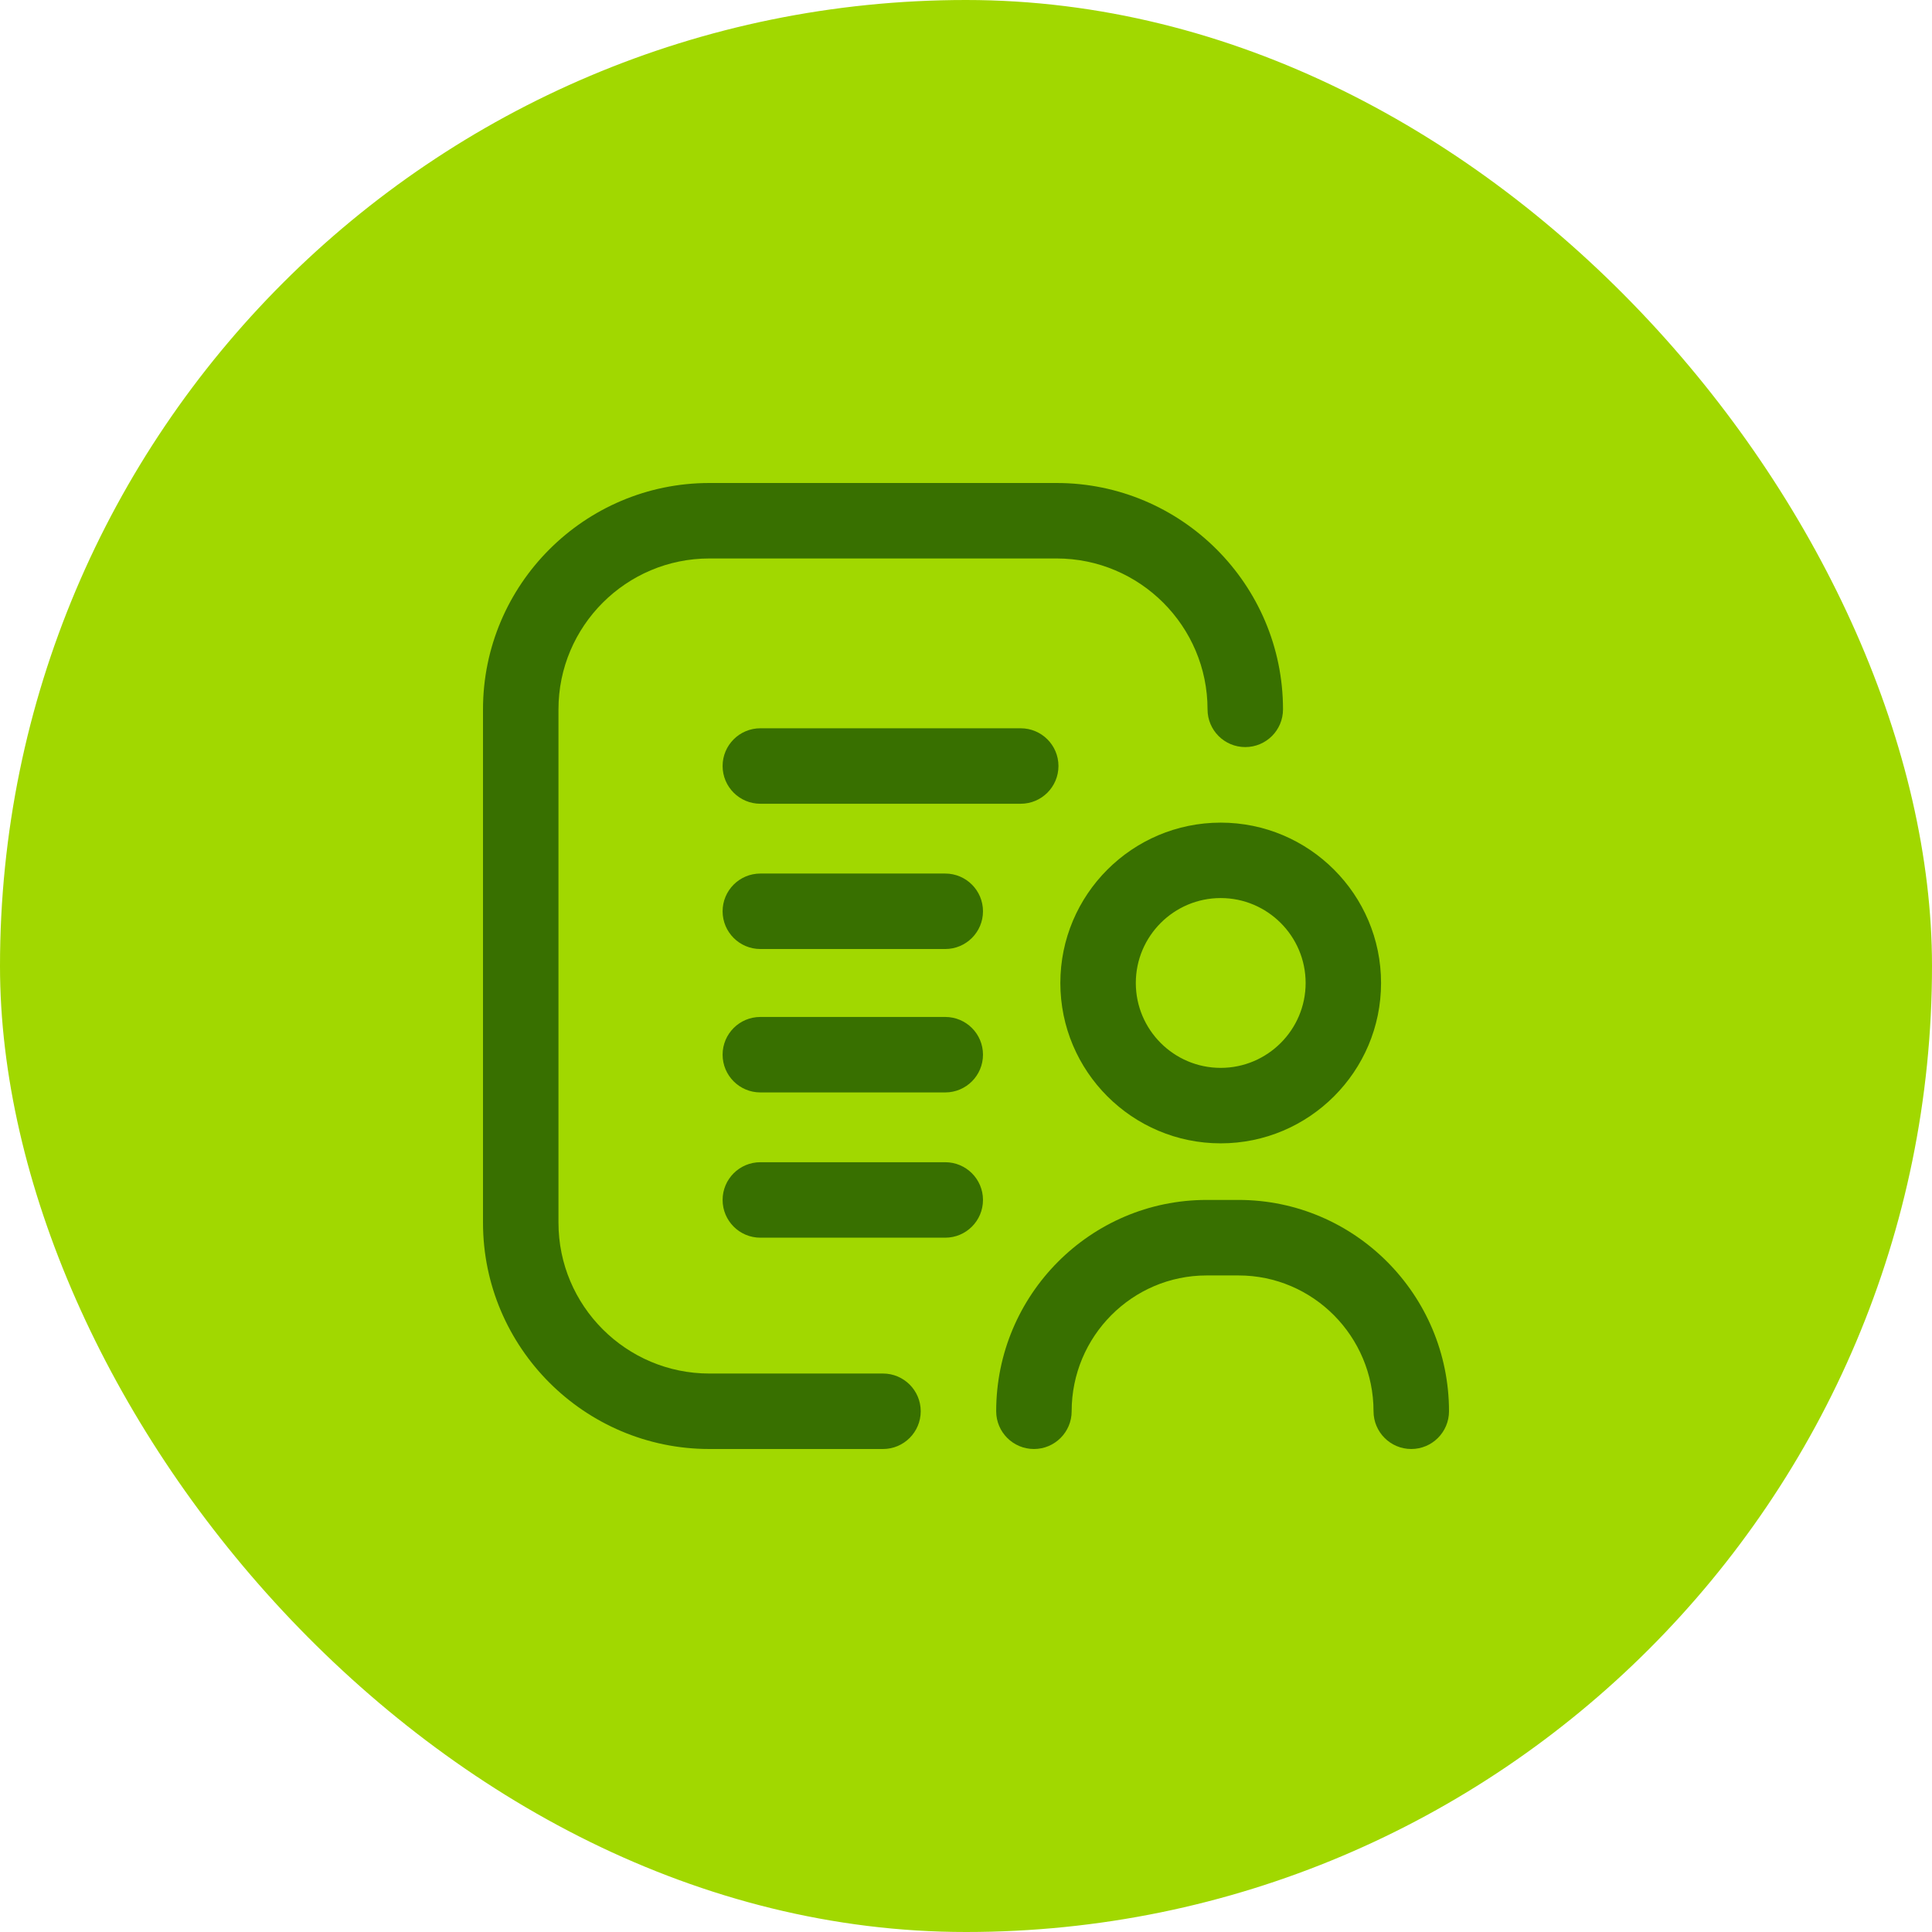 <svg width="48" height="48" viewBox="0 0 48 48" fill="none" xmlns="http://www.w3.org/2000/svg">
<rect width="48" height="48" rx="24" fill="#A1D800"/>
<g clip-path="url(#clip0_1_10316)">
<path d="M30.328 28.406C28.131 28.406 26.344 26.619 26.344 24.422C26.344 22.225 28.131 20.438 30.328 20.438C32.525 20.438 34.312 22.225 34.312 24.422C34.312 26.619 32.525 28.406 30.328 28.406ZM30.328 22.312C29.165 22.312 28.219 23.259 28.219 24.422C28.219 25.585 29.165 26.531 30.328 26.531C31.491 26.531 32.438 25.585 32.438 24.422C32.438 23.259 31.491 22.312 30.328 22.312ZM22.875 35.062C22.875 34.545 22.455 34.125 21.938 34.125H17.624C15.557 34.125 13.875 32.443 13.875 30.376V17.624C13.875 15.557 15.557 13.875 17.624 13.875H26.252C28.319 13.875 30.001 15.557 30.001 17.624C30.001 18.142 30.421 18.561 30.938 18.561C31.456 18.561 31.876 18.142 31.876 17.624C31.876 14.523 29.353 12 26.251 12H17.624C14.523 12 12 14.523 12 17.624V30.376C12 33.477 14.523 36 17.624 36H21.938C22.455 36 22.875 35.58 22.875 35.062ZM24.422 22.641C24.422 22.123 24.002 21.703 23.484 21.703H18.891C18.373 21.703 17.953 22.123 17.953 22.641C17.953 23.158 18.373 23.578 18.891 23.578H23.484C24.002 23.578 24.422 23.158 24.422 22.641ZM24.422 29.812C24.422 29.295 24.002 28.875 23.484 28.875H18.891C18.373 28.875 17.953 29.295 17.953 29.812C17.953 30.33 18.373 30.75 18.891 30.75H23.484C24.002 30.75 24.422 30.33 24.422 29.812ZM24.422 26.203C24.422 25.685 24.002 25.266 23.484 25.266H18.891C18.373 25.266 17.953 25.685 17.953 26.203C17.953 26.721 18.373 27.141 18.891 27.141H23.484C24.002 27.141 24.422 26.721 24.422 26.203Z" fill="#387000"/>
<path d="M35.062 36C34.545 36 34.125 35.58 34.125 35.062C34.125 33.202 32.621 31.688 30.772 31.688H29.978C28.129 31.688 26.625 33.202 26.625 35.062C26.625 35.58 26.205 36 25.688 36C25.17 36 24.75 35.58 24.75 35.062C24.75 32.168 27.095 29.812 29.978 29.812H30.772C33.655 29.812 36 32.168 36 35.062C36 35.58 35.58 36 35.062 36ZM26.297 19.031C26.297 18.514 25.877 18.094 25.359 18.094H18.891C18.373 18.094 17.953 18.514 17.953 19.031C17.953 19.549 18.373 19.969 18.891 19.969H25.359C25.877 19.969 26.297 19.549 26.297 19.031Z" fill="#387000"/>
</g>
<defs>
<clipPath id="clip0_1_10316">
<rect width="24" height="24" fill="white" transform="translate(12 12)"/>
</clipPath>
</defs>
</svg>
